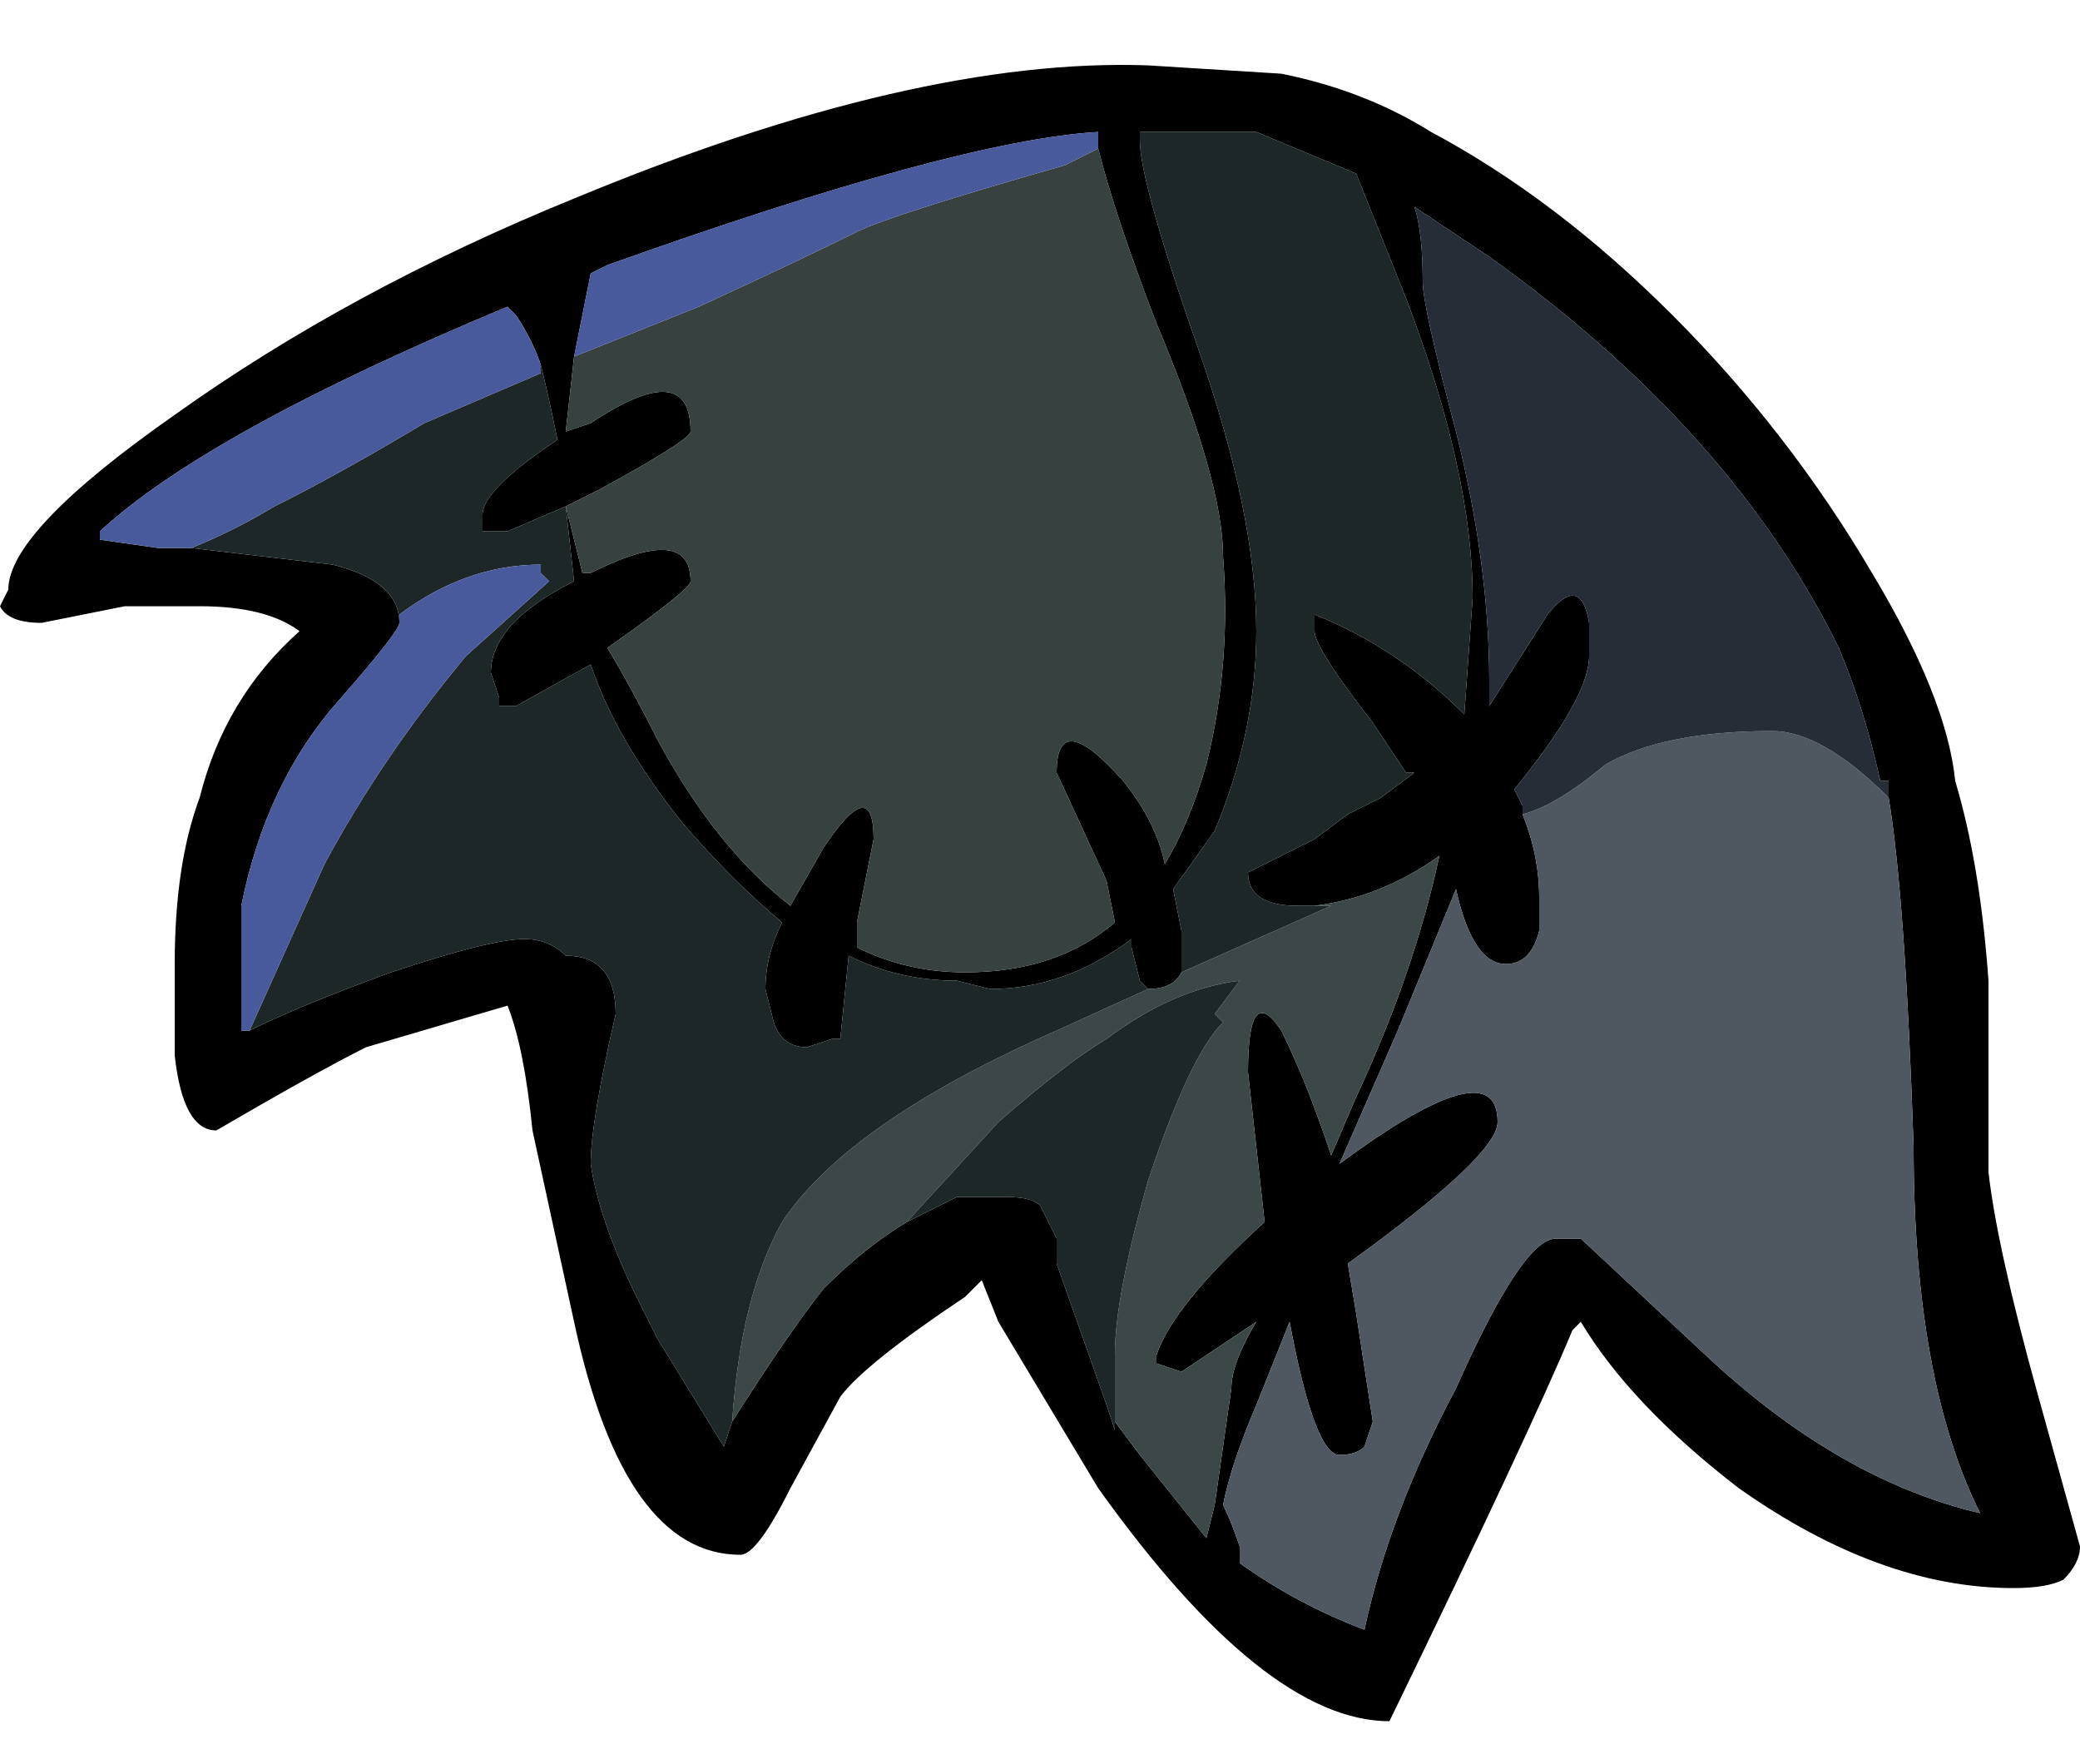 <?xml version="1.0" encoding="UTF-8" standalone="no"?>
<svg xmlns:ffdec="https://www.free-decompiler.com/flash" xmlns:xlink="http://www.w3.org/1999/xlink" ffdec:objectType="frame" height="74.2px" width="87.5px" xmlns="http://www.w3.org/2000/svg">
  <g transform="matrix(1.0, 0.0, 0.0, 1.0, 43.15, 72.4)">
    <use ffdec:characterId="369" ffdec:characterName="a_LostSoulBody08" height="69.65" transform="matrix(1.0, 0.0, 0.0, 1.0, -43.15, -69.65)" width="87.5" xlink:href="#sprite0"/>
  </g>
  <defs>
    <g id="sprite0" transform="matrix(1.0, 0.0, 0.0, 1.0, 43.75, 69.65)">
      <use ffdec:characterId="368" height="9.95" transform="matrix(7.0, 0.0, 0.0, 7.0, -43.75, -69.65)" width="12.5" xlink:href="#shape0"/>
    </g>
    <g id="shape0" transform="matrix(1.0, 0.0, 0.0, 1.0, 6.25, 9.95)">
      <path d="M1.65 -4.9 L1.55 -4.9 Q1.25 -4.9 1.25 -5.1 L1.65 -5.3 1.85 -5.45 2.05 -5.55 2.25 -5.7 2.2 -5.7 2.0 -6.0 Q1.65 -6.45 1.65 -6.55 L1.65 -6.65 Q2.15 -6.45 2.55 -6.05 L2.55 -6.05 2.6 -6.75 Q2.6 -7.5 2.2 -8.55 L1.9 -9.3 1.3 -9.55 0.6 -9.55 0.6 -9.5 Q0.6 -9.25 0.95 -8.25 1.3 -7.25 1.3 -6.55 1.3 -5.95 1.05 -5.35 L0.8 -5.0 0.85 -4.75 0.85 -4.5 Q0.8 -4.4 0.65 -4.4 L0.6 -4.45 0.55 -4.65 0.55 -4.7 Q0.15 -4.4 -0.3 -4.4 L-0.5 -4.45 Q-0.85 -4.45 -1.15 -4.6 L-1.2 -4.1 -1.25 -4.1 -1.4 -4.05 Q-1.55 -4.05 -1.6 -4.2 L-1.65 -4.4 Q-1.65 -4.6 -1.55 -4.8 -1.85 -5.05 -2.15 -5.4 -2.55 -5.9 -2.7 -6.35 L-3.15 -6.1 -3.25 -6.1 -3.25 -6.15 -3.3 -6.3 Q-3.3 -6.6 -2.8 -6.85 L-2.85 -7.3 -3.2 -7.15 -3.35 -7.15 -3.35 -7.25 Q-3.35 -7.4 -2.9 -7.7 -2.95 -7.95 -3.0 -8.15 -3.05 -8.3 -3.15 -8.45 L-3.2 -8.5 Q-5.0 -7.75 -5.65 -7.15 L-5.65 -7.1 -5.3 -7.05 -5.1 -7.05 -4.25 -6.95 Q-3.85 -6.85 -3.85 -6.6 -3.85 -6.55 -4.2 -6.15 -4.65 -5.65 -4.8 -4.9 L-4.8 -4.15 -4.75 -4.15 Q-4.45 -4.3 -3.9 -4.5 -3.3 -4.7 -3.1 -4.7 -2.95 -4.7 -2.85 -4.6 -2.55 -4.6 -2.55 -4.25 -2.7 -3.6 -2.7 -3.35 -2.65 -3.0 -2.4 -2.5 L-2.3 -2.3 -1.9 -1.65 -1.85 -1.8 Q-1.5 -2.35 -1.3 -2.6 -1.05 -2.85 -0.8 -3.0 L-0.5 -3.15 -0.2 -3.15 Q-0.05 -3.15 0.0 -3.1 L0.1 -2.9 0.1 -2.75 0.4 -1.9 0.45 -1.75 0.45 -1.8 0.6 -1.6 Q0.8 -1.35 1.0 -1.1 L1.05 -1.3 1.15 -2.0 Q1.15 -2.15 1.3 -2.4 L0.85 -2.1 0.7 -2.15 0.7 -2.2 Q0.8 -2.5 1.35 -3.0 L1.25 -3.9 Q1.25 -4.45 1.45 -4.15 1.6 -3.85 1.75 -3.4 L1.9 -3.75 Q2.25 -4.5 2.4 -5.2 2.05 -4.95 1.65 -4.9 M0.35 -9.45 L0.35 -9.55 Q-0.5 -9.5 -2.6 -8.75 L-2.7 -8.7 -2.8 -8.2 -2.85 -7.75 -2.7 -7.8 Q-2.1 -8.2 -2.1 -7.75 -2.1 -7.7 -2.65 -7.4 L-2.85 -7.3 -2.75 -6.9 -2.7 -6.9 Q-2.1 -7.2 -2.1 -6.85 -2.1 -6.8 -2.6 -6.45 -2.45 -6.2 -2.3 -5.9 -1.95 -5.25 -1.5 -4.9 L-1.3 -5.25 Q-1.0 -5.7 -1.0 -5.3 L-1.1 -4.8 -1.1 -4.65 Q-0.8 -4.5 -0.45 -4.5 0.1 -4.5 0.45 -4.8 L0.4 -5.05 0.1 -5.7 Q0.1 -6.1 0.5 -5.65 0.7 -5.4 0.75 -5.15 0.9 -5.4 1.0 -5.75 1.15 -6.35 1.1 -7.0 1.1 -7.45 0.7 -8.4 0.45 -9.05 0.35 -9.45 M1.45 -9.9 Q1.95 -9.8 2.35 -9.55 3.1 -9.15 3.8 -8.45 4.5 -7.75 5.0 -6.9 5.45 -6.15 5.5 -5.65 5.65 -5.15 5.7 -4.45 L5.7 -3.3 Q5.75 -2.85 6.0 -1.95 L6.25 -1.05 Q6.25 -0.95 6.15 -0.85 6.05 -0.8 5.85 -0.8 5.05 -0.8 4.2 -1.4 3.55 -1.9 3.25 -2.4 L3.2 -2.35 Q2.95 -1.75 2.1 0.0 1.35 0.0 0.35 -1.4 0.05 -1.9 -0.25 -2.4 L-0.35 -2.65 -0.45 -2.55 Q-1.05 -2.15 -1.2 -1.95 L-1.5 -1.4 Q-1.7 -1.0 -1.8 -1.0 -2.5 -1.0 -2.8 -2.4 L-3.05 -3.55 Q-3.1 -4.05 -3.2 -4.3 L-4.05 -4.05 Q-4.35 -3.9 -4.95 -3.55 -5.15 -3.55 -5.2 -4.0 L-5.2 -4.55 Q-5.2 -5.15 -5.05 -5.55 -4.9 -6.15 -4.45 -6.55 -4.65 -6.7 -5.05 -6.7 L-5.5 -6.7 -6.0 -6.6 Q-6.2 -6.6 -6.25 -6.7 L-6.2 -6.8 Q-6.2 -7.15 -5.2 -7.85 -4.15 -8.6 -2.8 -9.15 -0.75 -10.0 0.65 -9.95 L1.45 -9.9 M5.1 -5.55 L5.1 -5.65 5.05 -5.65 Q4.95 -6.1 4.8 -6.45 L4.75 -6.55 Q4.1 -7.8 2.7 -8.8 L2.25 -9.1 Q2.3 -8.95 2.3 -8.65 2.3 -8.5 2.5 -7.75 2.7 -6.95 2.7 -6.25 L2.7 -6.1 3.05 -6.65 Q3.25 -6.9 3.3 -6.6 L3.3 -6.4 Q3.3 -6.15 2.85 -5.6 L2.9 -5.5 2.9 -5.45 Q3.0 -5.2 3.0 -4.95 L3.0 -4.75 Q2.95 -4.55 2.8 -4.55 2.6 -4.55 2.5 -5.0 L2.15 -4.15 1.8 -3.35 Q2.75 -4.05 2.75 -3.6 2.75 -3.4 1.85 -2.75 L1.9 -2.45 2.0 -1.8 1.95 -1.65 Q1.9 -1.6 1.8 -1.6 1.65 -1.6 1.5 -2.4 L1.3 -1.9 Q1.15 -1.55 1.1 -1.3 1.15 -1.2 1.2 -1.05 L1.2 -0.95 Q1.55 -0.7 1.95 -0.55 2.1 -1.25 2.5 -2.0 2.9 -2.9 3.1 -2.9 L3.15 -2.9 Q3.2 -2.9 3.25 -2.9 L4.0 -2.2 Q4.8 -1.45 5.65 -1.25 5.25 -2.05 5.25 -3.45 5.2 -4.95 5.1 -5.55" fill="#000000" fill-rule="evenodd" stroke="none"/>
      <path d="M2.9 -5.45 Q3.1 -5.5 3.4 -5.75 3.75 -5.95 4.4 -5.95 4.7 -5.95 5.1 -5.55 5.2 -4.95 5.25 -3.45 5.25 -2.05 5.65 -1.25 4.8 -1.45 4.0 -2.2 L3.25 -2.9 Q3.2 -2.9 3.15 -2.9 L3.1 -2.9 Q2.9 -2.9 2.5 -2.0 2.1 -1.25 1.95 -0.55 1.55 -0.7 1.2 -0.95 L1.2 -1.05 Q1.15 -1.2 1.1 -1.3 1.15 -1.55 1.3 -1.9 L1.5 -2.4 Q1.65 -1.6 1.8 -1.6 1.9 -1.6 1.95 -1.65 L2.0 -1.8 1.9 -2.45 1.85 -2.75 Q2.75 -3.4 2.75 -3.6 2.75 -4.05 1.8 -3.35 L2.15 -4.15 2.5 -5.0 Q2.6 -4.55 2.8 -4.55 2.95 -4.55 3.0 -4.75 L3.0 -4.95 Q3.0 -5.2 2.9 -5.45" fill="#4f5860" fill-rule="evenodd" stroke="none"/>
      <path d="M0.85 -4.5 L1.75 -4.9 1.65 -4.9 Q2.05 -4.95 2.4 -5.2 2.25 -4.5 1.9 -3.75 L1.75 -3.4 Q1.6 -3.85 1.45 -4.15 1.25 -4.45 1.25 -3.9 L1.35 -3.0 Q0.8 -2.5 0.7 -2.2 L0.7 -2.15 0.85 -2.1 1.3 -2.4 Q1.15 -2.15 1.15 -2.0 L1.05 -1.3 1.0 -1.1 Q0.8 -1.35 0.6 -1.6 L0.45 -1.8 0.45 -2.2 Q0.45 -2.55 0.65 -3.25 0.9 -4.0 1.1 -4.2 L1.05 -4.25 1.2 -4.45 Q0.8 -4.4 0.4 -4.1 0.15 -3.95 -0.25 -3.6 L-0.8 -3.0 Q-1.05 -2.85 -1.3 -2.6 -1.5 -2.35 -1.85 -1.8 -1.8 -2.55 -1.55 -3.0 -1.15 -3.6 0.1 -4.15 L0.65 -4.4 0.6 -4.45 0.65 -4.4 Q0.8 -4.4 0.85 -4.5" fill="#3c4847" fill-rule="evenodd" stroke="none"/>
      <path d="M0.85 -4.5 L0.85 -4.75 0.8 -5.0 1.05 -5.35 Q1.3 -5.95 1.3 -6.55 1.3 -7.25 0.95 -8.25 0.6 -9.25 0.6 -9.5 L0.6 -9.55 1.3 -9.55 1.9 -9.3 2.2 -8.55 Q2.6 -7.5 2.6 -6.75 L2.55 -6.05 2.55 -6.05 Q2.15 -6.45 1.65 -6.65 L1.65 -6.55 Q1.65 -6.45 2.0 -6.0 L2.2 -5.7 2.25 -5.7 2.05 -5.55 1.85 -5.45 1.65 -5.3 1.25 -5.1 Q1.25 -4.9 1.55 -4.9 L1.65 -4.9 1.75 -4.9 0.85 -4.5 M0.45 -1.8 L0.45 -1.75 0.4 -1.9 0.1 -2.75 0.1 -2.9 0.0 -3.1 Q-0.05 -3.15 -0.2 -3.15 L-0.5 -3.15 -0.8 -3.0 -0.25 -3.6 Q0.15 -3.95 0.4 -4.1 0.8 -4.4 1.2 -4.45 L1.05 -4.25 1.1 -4.2 Q0.9 -4.0 0.65 -3.25 0.45 -2.55 0.45 -2.2 L0.45 -1.8 M-1.85 -1.8 L-1.9 -1.65 -2.3 -2.3 -2.4 -2.5 Q-2.65 -3.0 -2.7 -3.35 -2.7 -3.6 -2.55 -4.25 -2.55 -4.6 -2.85 -4.6 -2.95 -4.7 -3.1 -4.7 -3.3 -4.7 -3.9 -4.5 -4.45 -4.3 -4.75 -4.15 L-4.3 -5.15 Q-3.95 -5.8 -3.45 -6.4 L-2.95 -6.85 -3.0 -6.9 -3.0 -6.95 Q-3.45 -6.95 -3.85 -6.65 L-3.85 -6.6 Q-3.85 -6.85 -4.25 -6.95 L-5.1 -7.05 Q-4.85 -7.15 -4.6 -7.3 -4.2 -7.5 -3.7 -7.8 L-3.0 -8.1 -3.0 -8.15 Q-2.95 -7.95 -2.9 -7.7 -3.35 -7.4 -3.35 -7.25 L-3.35 -7.15 -3.2 -7.15 -2.85 -7.3 -2.8 -6.85 Q-3.3 -6.6 -3.3 -6.3 L-3.25 -6.15 -3.25 -6.1 -3.15 -6.1 -2.7 -6.35 Q-2.55 -5.9 -2.15 -5.4 -1.85 -5.05 -1.55 -4.8 -1.65 -4.6 -1.65 -4.4 L-1.6 -4.2 Q-1.55 -4.05 -1.4 -4.05 L-1.25 -4.1 -1.2 -4.1 -1.15 -4.6 Q-0.85 -4.45 -0.5 -4.45 L-0.3 -4.4 Q0.15 -4.4 0.55 -4.7 L0.55 -4.65 0.6 -4.45 0.65 -4.4 0.1 -4.15 Q-1.15 -3.6 -1.55 -3.0 -1.8 -2.55 -1.85 -1.8" fill="#1e2728" fill-rule="evenodd" stroke="none"/>
      <path d="M-2.8 -8.2 Q-2.55 -8.3 -2.05 -8.5 -1.4 -8.8 -1.1 -8.95 -0.9 -9.05 0.15 -9.35 L0.35 -9.45 Q0.45 -9.05 0.7 -8.4 1.1 -7.45 1.1 -7.0 1.15 -6.35 1.0 -5.75 0.9 -5.4 0.75 -5.15 0.7 -5.4 0.5 -5.65 0.1 -6.1 0.1 -5.7 L0.4 -5.05 0.45 -4.8 Q0.1 -4.5 -0.45 -4.5 -0.8 -4.5 -1.1 -4.65 L-1.1 -4.8 -1.0 -5.3 Q-1.0 -5.7 -1.3 -5.25 L-1.5 -4.9 Q-1.95 -5.25 -2.3 -5.9 -2.45 -6.2 -2.6 -6.45 -2.1 -6.8 -2.1 -6.85 -2.1 -7.2 -2.7 -6.9 L-2.75 -6.9 -2.85 -7.3 -2.65 -7.4 Q-2.1 -7.7 -2.1 -7.75 -2.1 -8.2 -2.7 -7.8 L-2.85 -7.75 -2.8 -8.2" fill="#364140" fill-rule="evenodd" stroke="none"/>
      <path d="M2.9 -5.45 L2.9 -5.5 2.85 -5.6 Q3.3 -6.15 3.3 -6.4 L3.3 -6.6 Q3.25 -6.9 3.05 -6.65 L2.7 -6.1 2.7 -6.25 Q2.7 -6.95 2.5 -7.75 2.3 -8.5 2.3 -8.65 2.3 -8.95 2.25 -9.1 L2.7 -8.8 Q4.1 -7.8 4.75 -6.55 L4.8 -6.45 Q4.95 -6.1 5.05 -5.65 L5.1 -5.65 5.1 -5.55 Q4.7 -5.95 4.4 -5.95 3.75 -5.95 3.4 -5.75 3.1 -5.5 2.9 -5.45" fill="#262d37" fill-rule="evenodd" stroke="none"/>
      <path d="M-4.75 -4.15 L-4.8 -4.15 -4.8 -4.9 Q-4.65 -5.65 -4.2 -6.15 -3.85 -6.55 -3.85 -6.6 L-3.85 -6.65 Q-3.45 -6.95 -3.0 -6.95 L-3.0 -6.9 -2.95 -6.85 -3.45 -6.4 Q-3.95 -5.8 -4.3 -5.15 L-4.75 -4.15 M-5.1 -7.05 L-5.3 -7.05 -5.65 -7.1 -5.65 -7.15 Q-5.0 -7.75 -3.2 -8.5 L-3.15 -8.45 Q-3.05 -8.3 -3.0 -8.15 L-3.0 -8.1 -3.7 -7.8 Q-4.2 -7.5 -4.6 -7.3 -4.85 -7.15 -5.1 -7.05 M0.35 -9.45 L0.15 -9.35 Q-0.9 -9.05 -1.1 -8.95 -1.4 -8.8 -2.05 -8.5 -2.55 -8.3 -2.8 -8.2 L-2.7 -8.7 -2.6 -8.75 Q-0.5 -9.5 0.35 -9.55 L0.35 -9.45" fill="#495a9c" fill-rule="evenodd" stroke="none"/>
    </g>
  </defs>
</svg>
